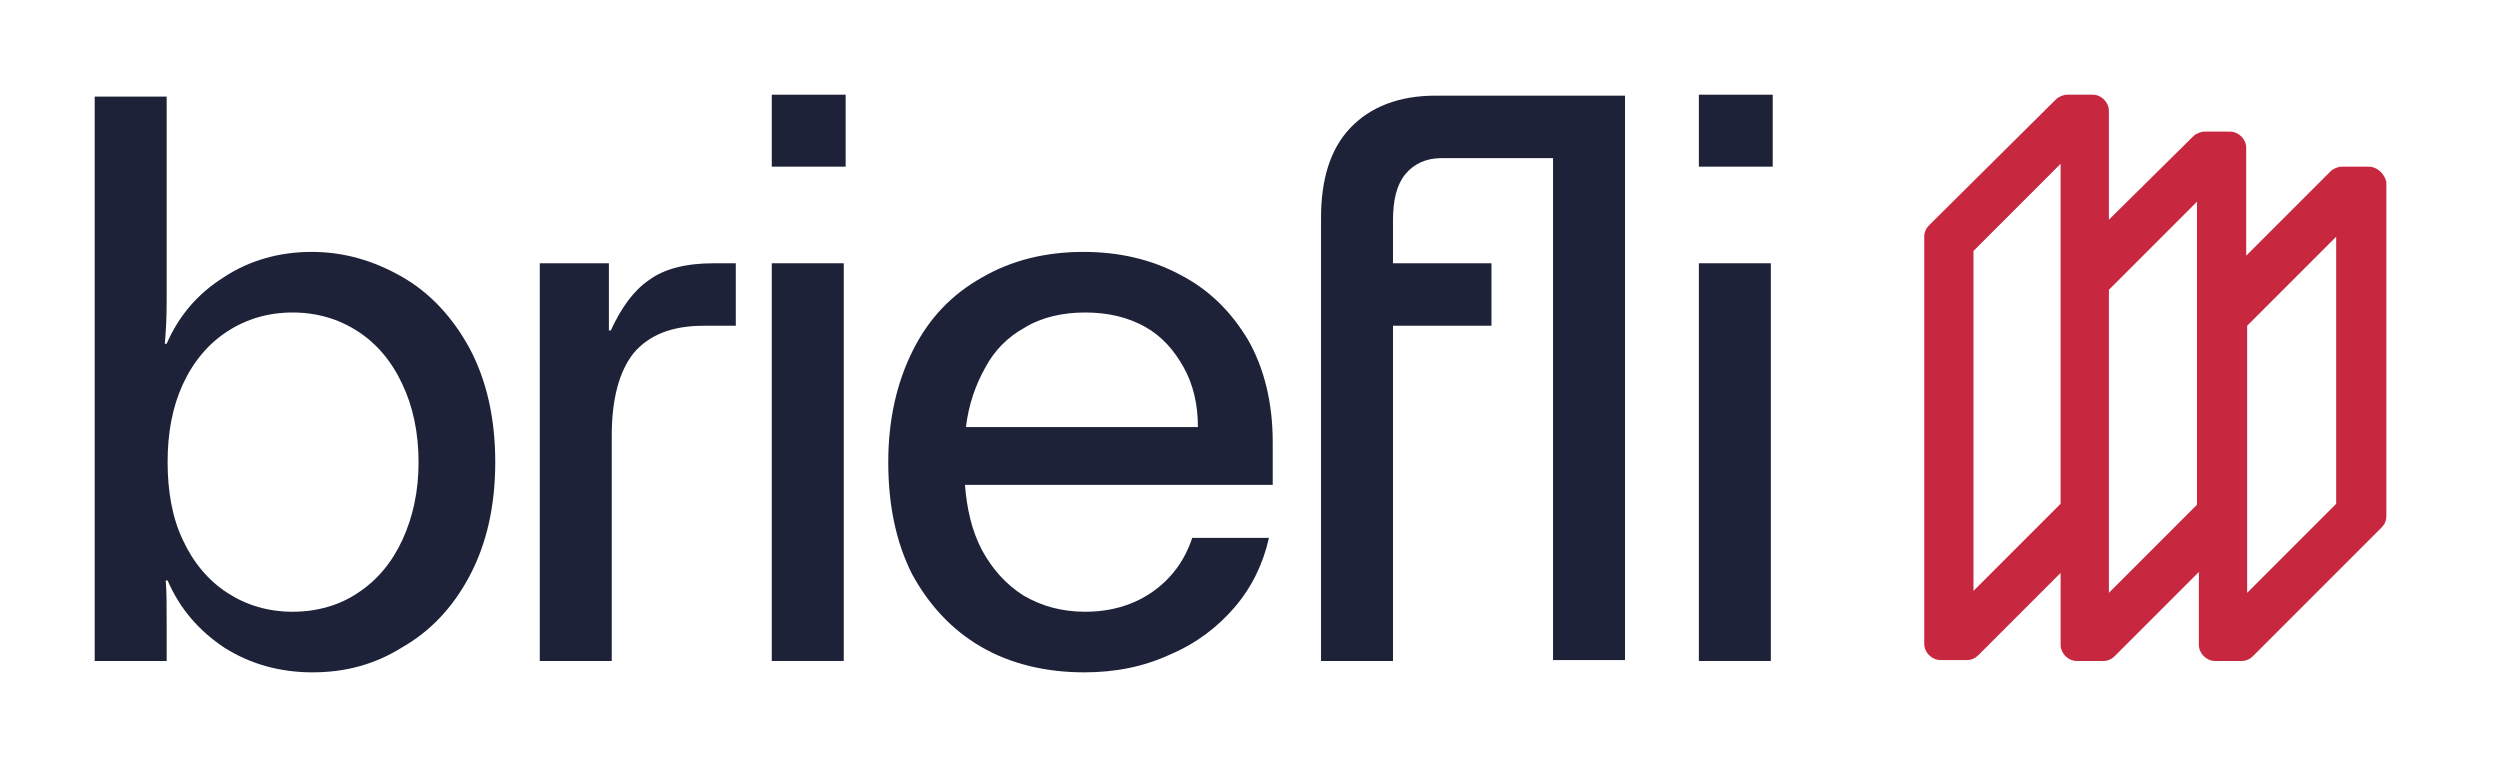 <?xml version="1.0" encoding="utf-8"?>
<!-- Generator: Adobe Illustrator 26.5.0, SVG Export Plug-In . SVG Version: 6.00 Build 0)  -->
<svg version="1.1" xmlns="http://www.w3.org/2000/svg" xmlns:xlink="http://www.w3.org/1999/xlink" x="0px" y="0px"
	 viewBox="0 0 264 80" style="enable-background:new 0 0 264 80;" xml:space="preserve">
<style type="text/css">
	.st0{fill:#1E2239;}
	.st1{fill:#C82740;}
</style>
<g id="Grid">
</g>
<g id="Design">
	<g>
		<path class="st0" d="M179.4,27.8h7.6v42h-7.6V27.8z M179.4,10h7.8v7.6h-7.8V10z"/>
		<path class="st0" d="M139.5,23c0-4.1,1-7.3,3.1-9.5c2.1-2.2,5.1-3.4,9-3.4h20v59.6H164V16.7h-11.8c-1.6,0-2.9,0.6-3.8,1.7
			c-0.9,1.1-1.3,2.7-1.3,4.9v46.5h-7.6V23z M139.5,27.8h18v6.6h-18V27.8z"/>
		<path class="st0" d="M114.5,71c-4.1,0-7.8-0.9-10.9-2.7c-3.1-1.8-5.5-4.4-7.3-7.7c-1.7-3.4-2.5-7.3-2.5-11.8
			c0-4.5,0.9-8.4,2.6-11.8c1.7-3.4,4.1-5.9,7.3-7.7c3.1-1.8,6.7-2.7,10.7-2.7c3.8,0,7.2,0.8,10.2,2.4c3.1,1.6,5.4,3.9,7.2,6.9
			c1.7,3,2.6,6.6,2.6,10.8v4.5h-32.5c0.2,2.5,0.7,4.8,1.8,6.9c1.1,2,2.5,3.6,4.4,4.8c1.9,1.1,4,1.7,6.5,1.7c2.7,0,5.1-0.7,7.1-2.1
			c2-1.4,3.4-3.3,4.2-5.7h8.1c-0.6,2.7-1.8,5.2-3.6,7.3c-1.8,2.1-4,3.8-6.8,5C120.8,70.4,117.8,71,114.5,71z M126.5,45.1
			c0-2.4-0.5-4.5-1.5-6.3c-1-1.8-2.3-3.3-4.1-4.3c-1.8-1-3.9-1.5-6.3-1.5s-4.6,0.5-6.4,1.6c-1.8,1-3.2,2.4-4.2,4.3
			c-1,1.8-1.7,3.8-2,6.2H126.5z"/>
		<path class="st0" d="M81.5,27.8h7.6v42h-7.6V27.8z M81.5,10h7.8v7.6h-7.8V10z"/>
		<path class="st0" d="M56.8,27.8h7.5v7.1h0.2c1.1-2.4,2.4-4.2,4-5.3c1.6-1.2,3.9-1.8,6.9-1.8h2.3v6.6h-3.4c-3.4,0-5.8,1-7.4,2.9
			c-1.5,1.9-2.3,4.8-2.3,8.7v23.8h-7.6V27.8z"/>
		<path class="st0" d="M33,71c-3.5,0-6.6-0.9-9.3-2.6c-2.7-1.8-4.7-4.1-6-7.1h-0.2c0.1,1.1,0.1,2.6,0.1,4.6v3.9h-7.6V10.2h7.6v21.6
			c0,2-0.1,3.5-0.2,4.5h0.2c1.3-3,3.3-5.3,6-7c2.7-1.8,5.9-2.7,9.3-2.7c3.4,0,6.5,0.9,9.5,2.6c3,1.7,5.4,4.3,7.2,7.6
			c1.8,3.4,2.7,7.4,2.7,12s-0.9,8.6-2.7,12c-1.8,3.4-4.2,5.9-7.2,7.6C39.5,70.2,36.4,71,33,71z M30.9,64.6c2.6,0,5-0.7,6.9-2
			c2-1.3,3.6-3.2,4.7-5.6c1.1-2.4,1.7-5.1,1.7-8.2c0-3.1-0.6-5.9-1.7-8.2c-1.1-2.4-2.7-4.3-4.7-5.6c-2-1.3-4.3-2-6.9-2
			c-2.6,0-4.9,0.7-6.9,2c-2,1.3-3.6,3.2-4.7,5.6c-1.1,2.4-1.6,5.1-1.6,8.2c0,3.1,0.5,5.9,1.6,8.2c1.1,2.4,2.7,4.3,4.7,5.6
			S28.3,64.6,30.9,64.6z"/>
	</g>
	<path class="st1" d="M250.1,17.6h-2.8c-0.4,0-0.9,0.2-1.2,0.5l-8.9,8.9V15.6c0-0.9-0.8-1.7-1.7-1.7h-2.7c-0.4,0-0.9,0.2-1.2,0.5
		l-8.9,8.8V11.7c0-0.9-0.8-1.7-1.7-1.7h-2.7c-0.4,0-0.9,0.2-1.2,0.5l-13.4,13.3c-0.3,0.3-0.5,0.7-0.5,1.2l0,43
		c0,0.9,0.8,1.7,1.7,1.7l2.8,0c0.5,0,0.9-0.2,1.2-0.5l8.7-8.7v7.6c0,0.9,0.8,1.7,1.7,1.7l2.8,0c0.5,0,0.9-0.2,1.2-0.5l8.9-8.9v7.7
		c0,0.9,0.8,1.7,1.7,1.7l2.8,0c0.5,0,0.9-0.2,1.2-0.5l13.6-13.6c0.3-0.3,0.5-0.7,0.5-1.2l0-35.3C251.8,18.4,251.1,17.6,250.1,17.6
		L250.1,17.6z M208.4,62.4V26.5l9.2-9.2v35.9L208.4,62.4z M222.7,62.6v-32l9.3-9.3v32L222.7,62.6z M237.3,34.4l9.4-9.4v28.2
		l-9.4,9.4V34.4z"/>
</g>
</svg>
